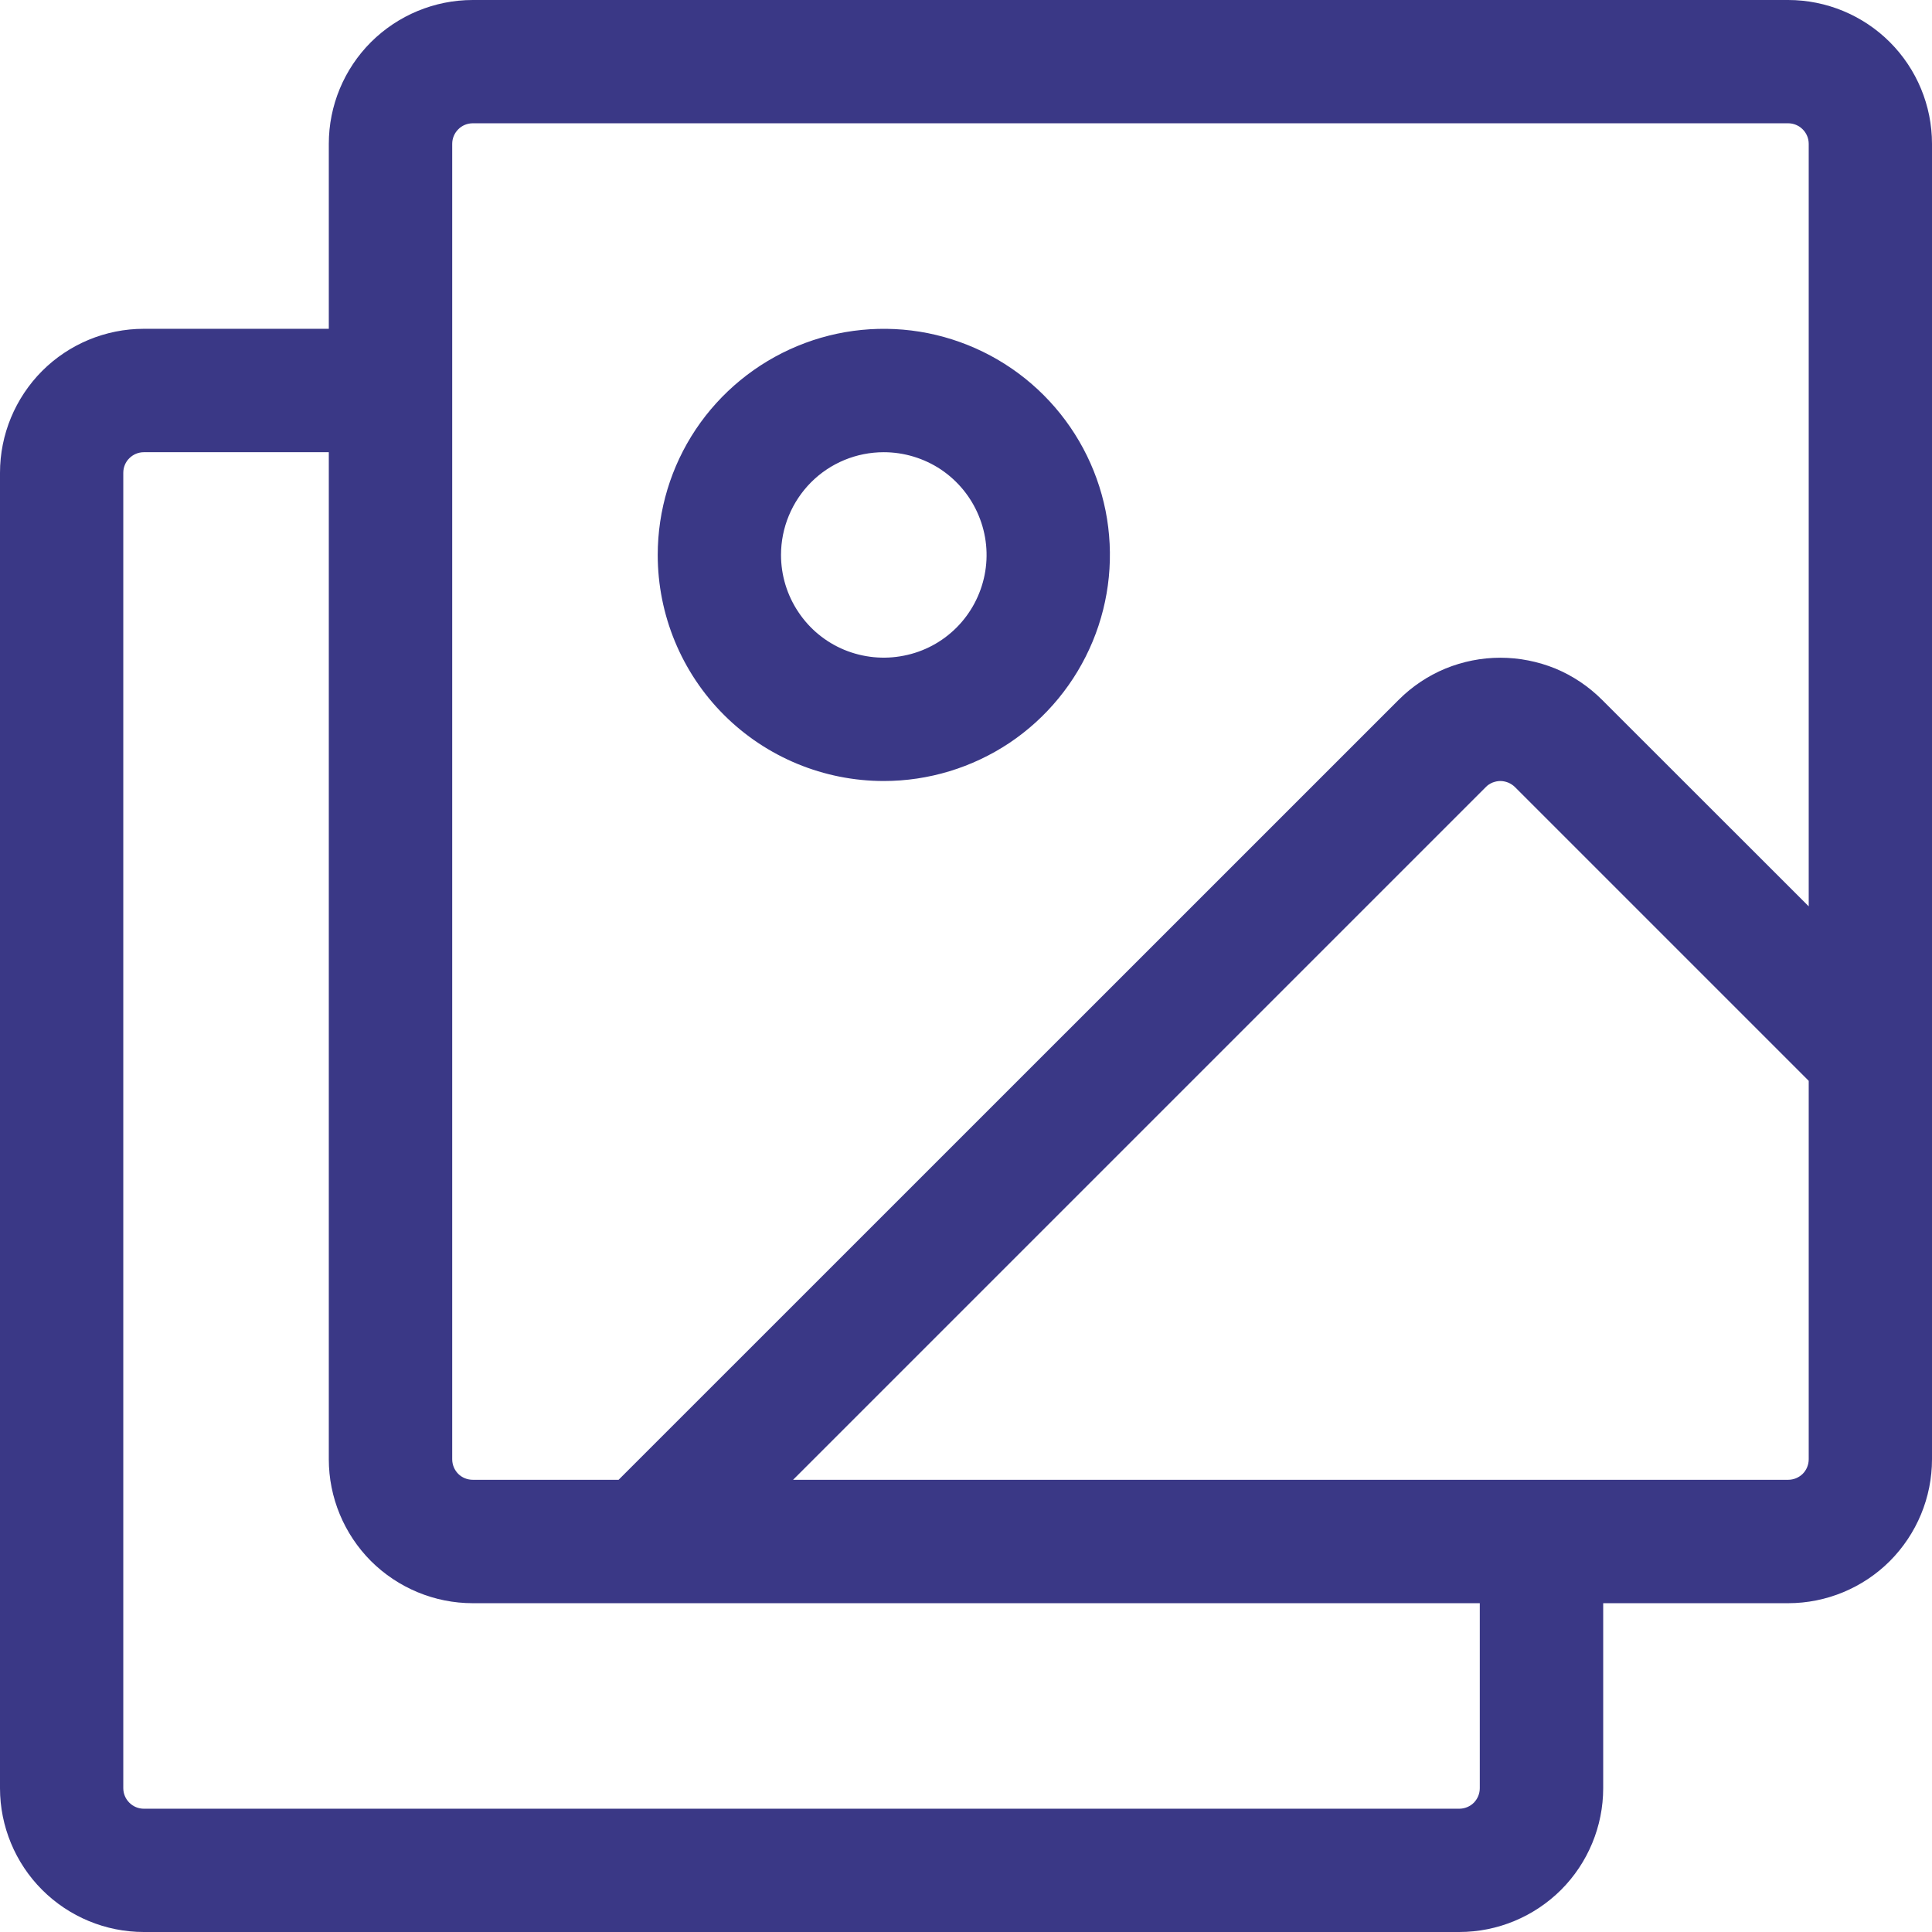 <svg width="16" height="16" viewBox="0 0 16 16" fill="none" xmlns="http://www.w3.org/2000/svg">
<path d="M14.809 0H3.915C3.599 0 3.296 0.126 3.072 0.349C2.849 0.572 2.723 0.875 2.723 1.191V2.723H1.191C0.875 2.723 0.572 2.849 0.349 3.072C0.126 3.296 0 3.599 0 3.915V14.809C0 15.124 0.126 15.428 0.349 15.651C0.572 15.874 0.875 16 1.191 16H12.085C12.401 16 12.704 15.874 12.928 15.651C13.151 15.428 13.277 15.124 13.277 14.809V13.277H14.809C15.124 13.277 15.428 13.151 15.651 12.928C15.874 12.704 16 12.401 16 12.085V1.191C16 0.875 15.874 0.572 15.651 0.349C15.428 0.126 15.124 0 14.809 0ZM3.745 1.191C3.745 1.146 3.763 1.103 3.795 1.071C3.826 1.039 3.87 1.021 3.915 1.021H14.809C14.854 1.021 14.897 1.039 14.929 1.071C14.961 1.103 14.979 1.146 14.979 1.191V7.506L13.268 5.796C13.157 5.685 13.026 5.597 12.882 5.537C12.737 5.478 12.582 5.447 12.425 5.447C12.269 5.447 12.114 5.478 11.97 5.537C11.825 5.597 11.694 5.685 11.583 5.796L5.123 12.255H3.915C3.87 12.255 3.826 12.237 3.795 12.206C3.763 12.174 3.745 12.13 3.745 12.085V1.191ZM12.255 14.809C12.255 14.854 12.237 14.897 12.206 14.929C12.174 14.961 12.13 14.979 12.085 14.979H1.191C1.146 14.979 1.103 14.961 1.071 14.929C1.039 14.897 1.021 14.854 1.021 14.809V3.915C1.021 3.87 1.039 3.826 1.071 3.795C1.103 3.763 1.146 3.745 1.191 3.745H2.723V12.085C2.723 12.401 2.849 12.704 3.072 12.928C3.296 13.151 3.599 13.277 3.915 13.277H12.255V14.809ZM14.809 12.255H6.568L12.305 6.518C12.32 6.502 12.339 6.49 12.36 6.481C12.381 6.473 12.403 6.468 12.425 6.468C12.447 6.468 12.47 6.473 12.49 6.481C12.511 6.49 12.53 6.502 12.546 6.518L14.979 8.951V12.085C14.979 12.13 14.961 12.174 14.929 12.206C14.897 12.237 14.854 12.255 14.809 12.255ZM7.319 6.468C7.689 6.468 8.051 6.358 8.359 6.153C8.667 5.947 8.907 5.654 9.049 5.312C9.191 4.97 9.228 4.594 9.156 4.23C9.083 3.867 8.905 3.534 8.643 3.272C8.381 3.01 8.048 2.832 7.684 2.759C7.321 2.687 6.945 2.724 6.603 2.866C6.261 3.008 5.968 3.248 5.762 3.556C5.557 3.863 5.447 4.225 5.447 4.596C5.447 5.092 5.644 5.569 5.995 5.92C6.346 6.271 6.823 6.468 7.319 6.468ZM7.319 3.745C7.487 3.745 7.652 3.795 7.792 3.888C7.932 3.982 8.041 4.115 8.105 4.27C8.17 4.426 8.187 4.597 8.154 4.762C8.121 4.927 8.04 5.079 7.921 5.198C7.802 5.317 7.65 5.398 7.485 5.43C7.32 5.463 7.149 5.446 6.993 5.382C6.838 5.318 6.705 5.209 6.612 5.069C6.518 4.929 6.468 4.764 6.468 4.596C6.468 4.37 6.558 4.154 6.717 3.994C6.877 3.834 7.093 3.745 7.319 3.745Z" fill="#3A3886"/>
</svg>
